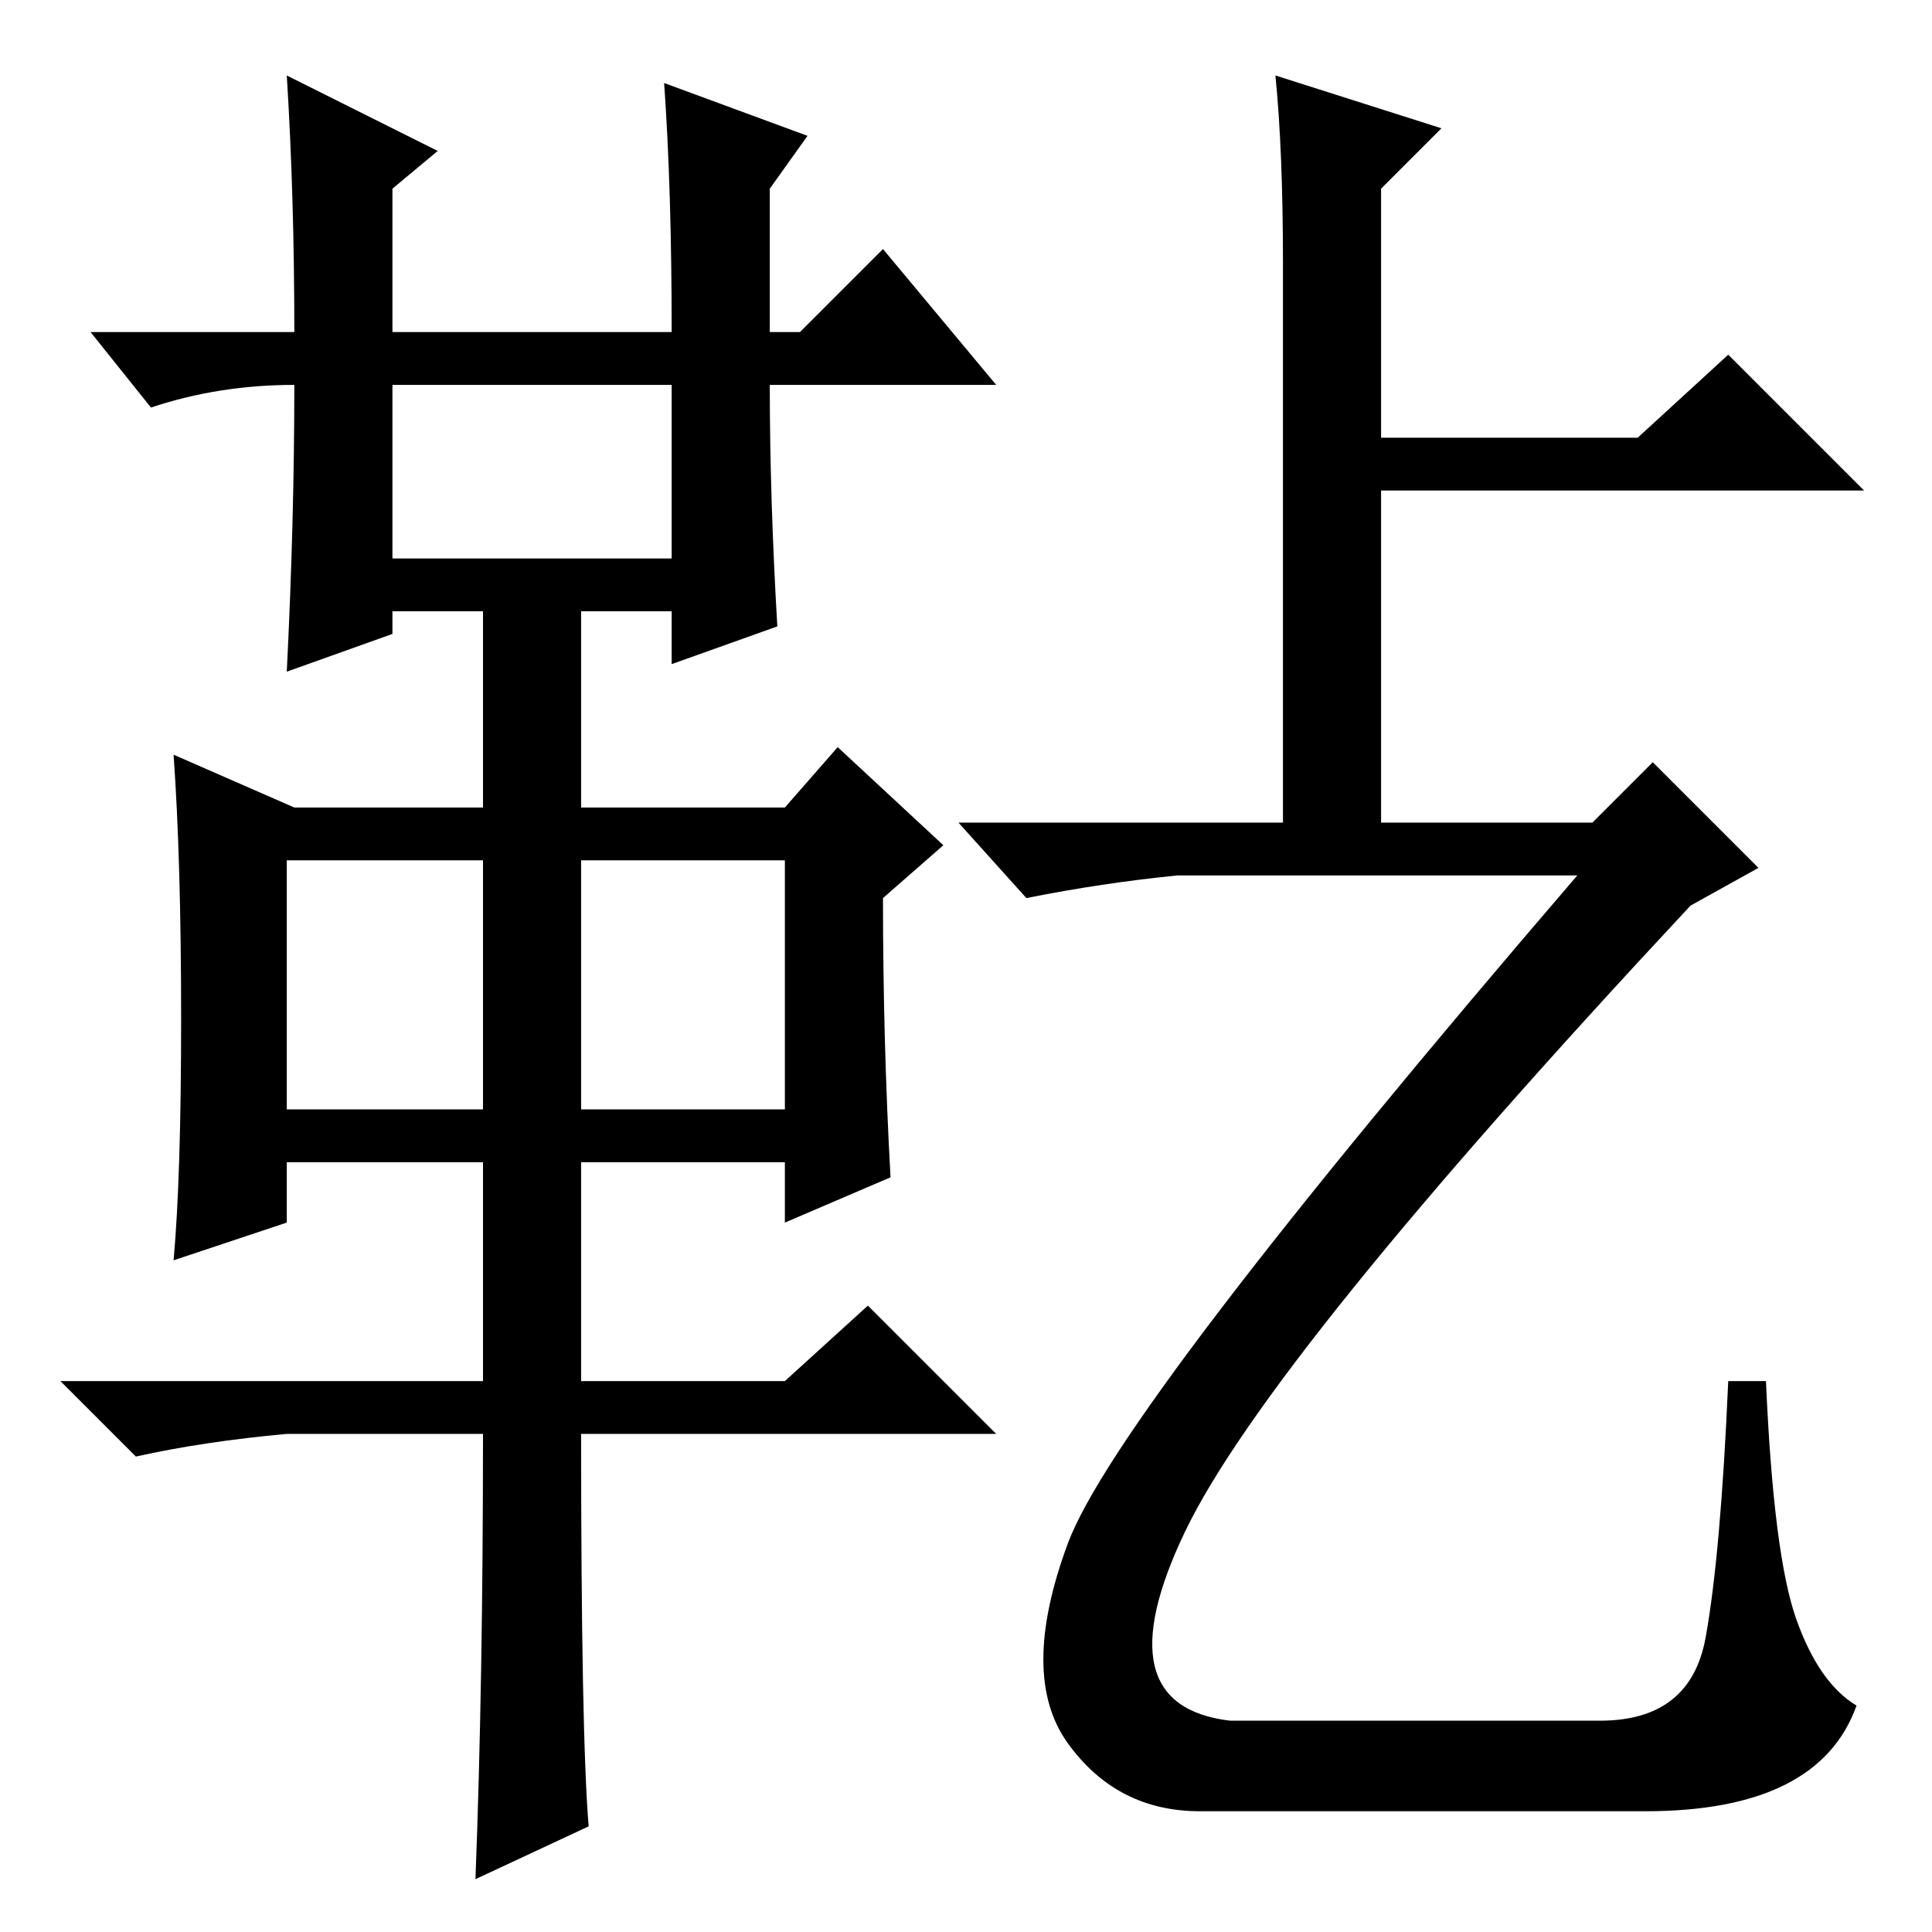 <?xml version="1.0" standalone="no"?>
<!DOCTYPE svg PUBLIC "-//W3C//DTD SVG 1.1//EN" "http://www.w3.org/Graphics/SVG/1.1/DTD/svg11.dtd" >
<svg xmlns="http://www.w3.org/2000/svg" xmlns:xlink="http://www.w3.org/1999/xlink" version="1.1" viewBox="0 -36 256 256">
  <g transform="matrix(1 0 0 -1 0 220)">
   <path fill="currentColor"
d="M38 246l20 -10l-6 -5v-19h37q0 19 -1 33l19 -7l-5 -7v-19h4l11 11l15 -18h-30q0 -15 1 -32l-14 -5v7h-12v-26h27l7 8l14 -13l-8 -7q0 -19 1 -37l-14 -6v8h-27v-29h27l11 10l17 -17h-55q0 -40 1 -52l-15 -7q1 26 1 59h-26q-11 -1 -20 -3l-10 10h56v29h-26v-8l-15 -5
q1 11 1 32t-1 35l16 -7h25v26h-12v-3l-14 -5q1 20 1 38q-10 0 -19 -3l-8 10h27q0 18 -1 34zM52 182h37v23h-37v-23zM38 109h26v33h-26v-33zM77 109h27v33h-27v-33zM169 246l22 -7l-8 -8v-33h34l12 11l18 -18h-64v-47h-13v77q0 15 -1 25zM211 147l8 8l14 -14l-9 -5
q-56 -60 -67 -83t6 -25h49q12 0 14 11t3 34h5q1 -23 4 -31.5t8 -11.5q-5 -14 -28 -14h-59q-11 0 -17.5 9t0 26.5t67.5 88.5h-53q-10 -1 -20 -3l-9 10h84z" />
  </g>

</svg>
